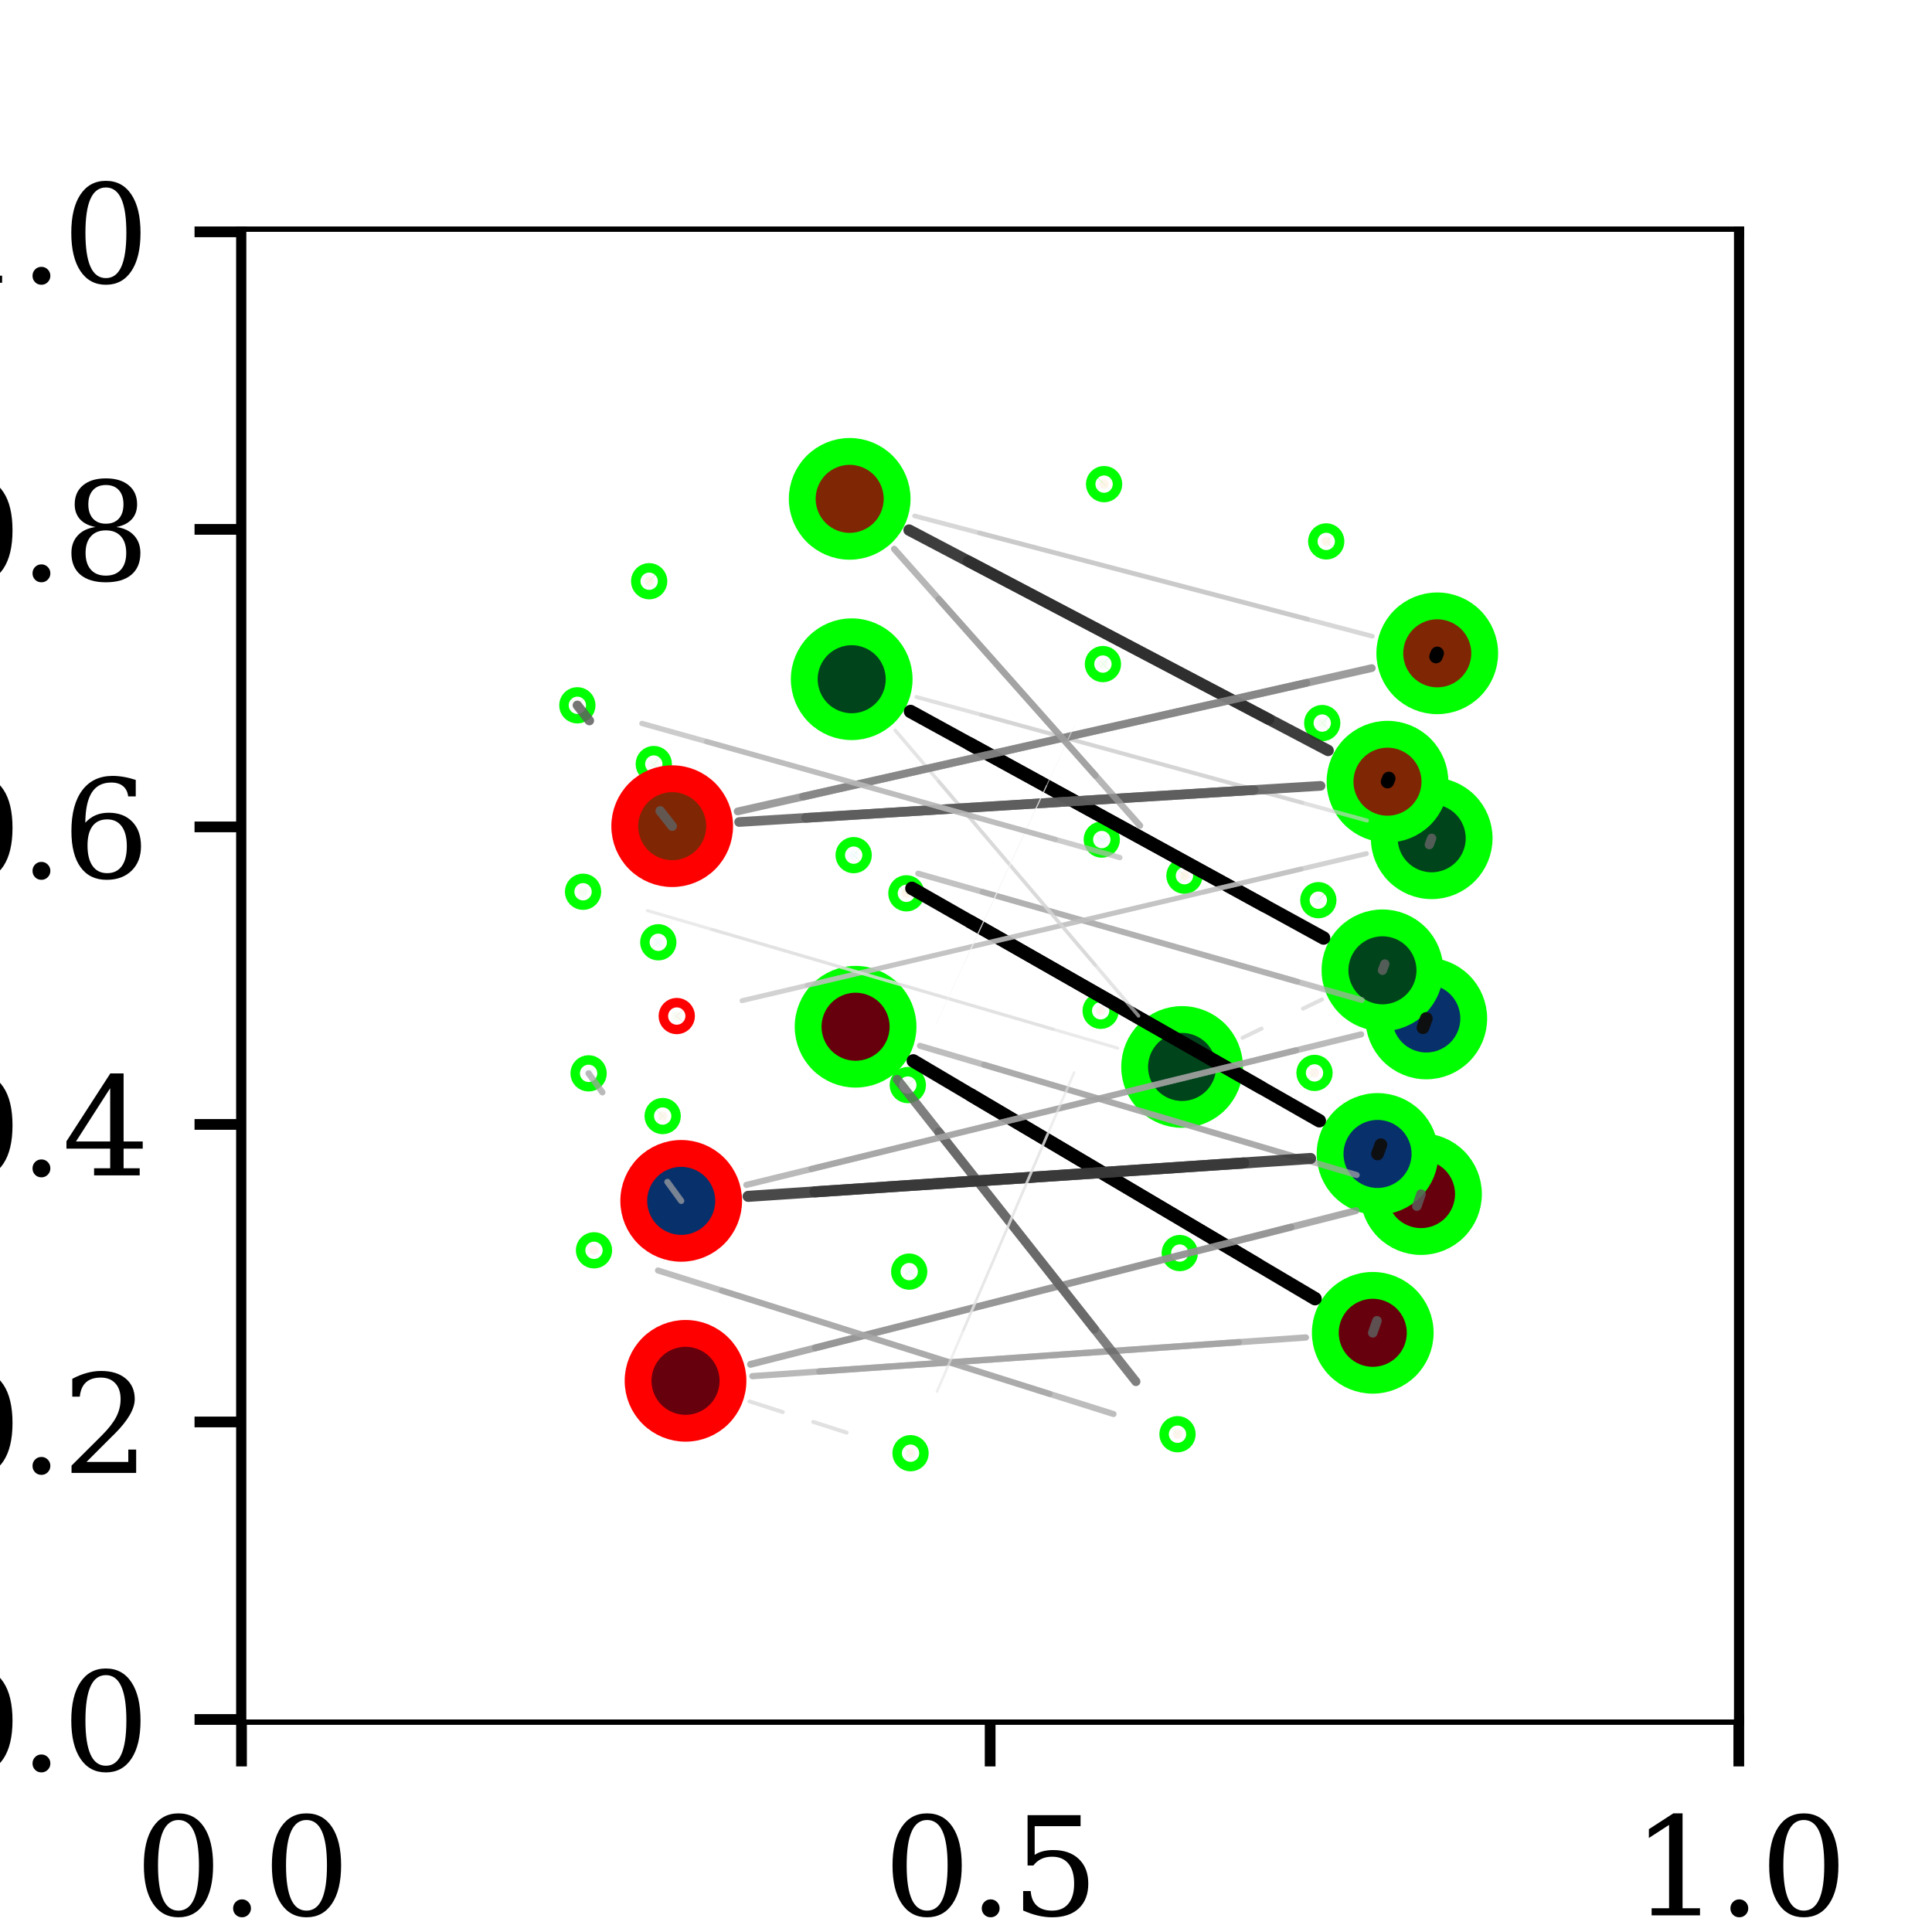 <?xml version="1.0" encoding="utf-8" standalone="no"?>
<!DOCTYPE svg PUBLIC "-//W3C//DTD SVG 1.1//EN"
  "http://www.w3.org/Graphics/SVG/1.1/DTD/svg11.dtd">
<svg xmlns:xlink="http://www.w3.org/1999/xlink" width="144pt" height="144pt" viewBox="0 0 144 144" xmlns="http://www.w3.org/2000/svg" version="1.1">
 <defs>
  <style type="text/css">*{stroke-linejoin: round; stroke-linecap: butt}</style>
 </defs>
 <g id="figure_1">
  <g id="patch_1">
   <path d="M 0 144 
L 144 144 
L 144 0 
L 0 0 
z
" style="fill: #ffffff"/>
  </g>
  <g id="axes_1">
   <g id="patch_2">
    <path d="M 18 128.16 
L 129.6 128.16 
L 129.6 17.28 
L 18 17.28 
z
" style="fill: #ffffff"/>
   </g>
   <g id="matplotlib.axis_1">
    <g id="xtick_1">
     <g id="line2d_1">
      <defs>
       <path id="m79f29a85b5" d="M 0 0 
L 0 3.5 
" style="stroke: #000000; stroke-width: 0.8"/>
      </defs>
      <g>
       <use xlink:href="#m79f29a85b5" x="18" y="128.16" style="stroke: #000000; stroke-width: 0.8"/>
      </g>
     </g>
     <g id="text_1">
      <!-- 0.0 -->
      <g transform="translate(10.048 142.758) scale(0.1 -0.1)">
       <defs>
        <path id="DejaVuSerif-30" d="M 2034 219 
Q 2513 219 2750 744 
Q 2988 1269 2988 2328 
Q 2988 3391 2750 3916 
Q 2513 4441 2034 4441 
Q 1556 4441 1318 3916 
Q 1081 3391 1081 2328 
Q 1081 1269 1318 744 
Q 1556 219 2034 219 
z
M 2034 -91 
Q 1275 -91 848 546 
Q 422 1184 422 2328 
Q 422 3475 848 4112 
Q 1275 4750 2034 4750 
Q 2797 4750 3222 4112 
Q 3647 3475 3647 2328 
Q 3647 1184 3222 546 
Q 2797 -91 2034 -91 
z
" transform="scale(0.016)"/>
        <path id="DejaVuSerif-2e" d="M 603 325 
Q 603 500 722 622 
Q 841 744 1019 744 
Q 1191 744 1312 622 
Q 1434 500 1434 325 
Q 1434 153 1312 31 
Q 1191 -91 1019 -91 
Q 841 -91 722 29 
Q 603 150 603 325 
z
" transform="scale(0.016)"/>
       </defs>
       <use xlink:href="#DejaVuSerif-30"/>
       <use xlink:href="#DejaVuSerif-2e" x="63.623"/>
       <use xlink:href="#DejaVuSerif-30" x="95.41"/>
      </g>
     </g>
    </g>
    <g id="xtick_2">
     <g id="line2d_2">
      <g>
       <use xlink:href="#m79f29a85b5" x="73.8" y="128.16" style="stroke: #000000; stroke-width: 0.8"/>
      </g>
     </g>
     <g id="text_2">
      <!-- 0.5 -->
      <g transform="translate(65.848 142.758) scale(0.1 -0.1)">
       <defs>
        <path id="DejaVuSerif-35" d="M 3219 4666 
L 3219 4153 
L 1081 4153 
L 1081 2816 
Q 1244 2928 1461 2984 
Q 1678 3041 1947 3041 
Q 2703 3041 3140 2622 
Q 3578 2203 3578 1478 
Q 3578 738 3136 323 
Q 2694 -91 1894 -91 
Q 1572 -91 1234 -12 
Q 897 66 544 225 
L 544 1131 
L 897 1131 
Q 925 688 1179 453 
Q 1434 219 1894 219 
Q 2388 219 2653 544 
Q 2919 869 2919 1478 
Q 2919 2084 2655 2407 
Q 2391 2731 1894 2731 
Q 1613 2731 1398 2631 
Q 1184 2531 1019 2322 
L 750 2322 
L 750 4666 
L 3219 4666 
z
" transform="scale(0.016)"/>
       </defs>
       <use xlink:href="#DejaVuSerif-30"/>
       <use xlink:href="#DejaVuSerif-2e" x="63.623"/>
       <use xlink:href="#DejaVuSerif-35" x="95.41"/>
      </g>
     </g>
    </g>
    <g id="xtick_3">
     <g id="line2d_3">
      <g>
       <use xlink:href="#m79f29a85b5" x="129.6" y="128.16" style="stroke: #000000; stroke-width: 0.8"/>
      </g>
     </g>
     <g id="text_3">
      <!-- 1.0 -->
      <g transform="translate(121.648 142.758) scale(0.1 -0.1)">
       <defs>
        <path id="DejaVuSerif-31" d="M 909 0 
L 909 331 
L 1722 331 
L 1722 4213 
L 781 3603 
L 781 4013 
L 1919 4750 
L 2350 4750 
L 2350 331 
L 3163 331 
L 3163 0 
L 909 0 
z
" transform="scale(0.016)"/>
       </defs>
       <use xlink:href="#DejaVuSerif-31"/>
       <use xlink:href="#DejaVuSerif-2e" x="63.623"/>
       <use xlink:href="#DejaVuSerif-30" x="95.41"/>
      </g>
     </g>
    </g>
   </g>
   <g id="matplotlib.axis_2">
    <g id="ytick_1">
     <g id="line2d_4">
      <defs>
       <path id="mb7e37e481e" d="M 0 0 
L -3.5 0 
" style="stroke: #000000; stroke-width: 0.8"/>
      </defs>
      <g>
       <use xlink:href="#mb7e37e481e" x="18" y="128.16" style="stroke: #000000; stroke-width: 0.8"/>
      </g>
     </g>
     <g id="text_4">
      <!-- 0.0 -->
      <g transform="translate(-4.903 131.959) scale(0.1 -0.1)">
       <use xlink:href="#DejaVuSerif-30"/>
       <use xlink:href="#DejaVuSerif-2e" x="63.623"/>
       <use xlink:href="#DejaVuSerif-30" x="95.41"/>
      </g>
     </g>
    </g>
    <g id="ytick_2">
     <g id="line2d_5">
      <g>
       <use xlink:href="#mb7e37e481e" x="18" y="105.984" style="stroke: #000000; stroke-width: 0.8"/>
      </g>
     </g>
     <g id="text_5">
      <!-- 0.2 -->
      <g transform="translate(-4.903 109.783) scale(0.1 -0.1)">
       <defs>
        <path id="DejaVuSerif-32" d="M 819 3553 
L 469 3553 
L 469 4384 
Q 803 4563 1142 4656 
Q 1481 4750 1806 4750 
Q 2534 4750 2956 4397 
Q 3378 4044 3378 3438 
Q 3378 2753 2422 1800 
Q 2347 1728 2309 1691 
L 1131 513 
L 3078 513 
L 3078 1088 
L 3444 1088 
L 3444 0 
L 434 0 
L 434 341 
L 1850 1753 
Q 2319 2222 2519 2614 
Q 2719 3006 2719 3438 
Q 2719 3909 2473 4175 
Q 2228 4441 1797 4441 
Q 1350 4441 1106 4219 
Q 863 3997 819 3553 
z
" transform="scale(0.016)"/>
       </defs>
       <use xlink:href="#DejaVuSerif-30"/>
       <use xlink:href="#DejaVuSerif-2e" x="63.623"/>
       <use xlink:href="#DejaVuSerif-32" x="95.41"/>
      </g>
     </g>
    </g>
    <g id="ytick_3">
     <g id="line2d_6">
      <g>
       <use xlink:href="#mb7e37e481e" x="18" y="83.808" style="stroke: #000000; stroke-width: 0.8"/>
      </g>
     </g>
     <g id="text_6">
      <!-- 0.4 -->
      <g transform="translate(-4.903 87.607) scale(0.1 -0.1)">
       <defs>
        <path id="DejaVuSerif-34" d="M 2234 1581 
L 2234 4063 
L 641 1581 
L 2234 1581 
z
M 3609 0 
L 1484 0 
L 1484 331 
L 2234 331 
L 2234 1247 
L 197 1247 
L 197 1588 
L 2241 4750 
L 2859 4750 
L 2859 1581 
L 3750 1581 
L 3750 1247 
L 2859 1247 
L 2859 331 
L 3609 331 
L 3609 0 
z
" transform="scale(0.016)"/>
       </defs>
       <use xlink:href="#DejaVuSerif-30"/>
       <use xlink:href="#DejaVuSerif-2e" x="63.623"/>
       <use xlink:href="#DejaVuSerif-34" x="95.41"/>
      </g>
     </g>
    </g>
    <g id="ytick_4">
     <g id="line2d_7">
      <g>
       <use xlink:href="#mb7e37e481e" x="18" y="61.632" style="stroke: #000000; stroke-width: 0.8"/>
      </g>
     </g>
     <g id="text_7">
      <!-- 0.6 -->
      <g transform="translate(-4.903 65.431) scale(0.1 -0.1)">
       <defs>
        <path id="DejaVuSerif-36" d="M 2094 219 
Q 2534 219 2771 542 
Q 3009 866 3009 1472 
Q 3009 2078 2771 2401 
Q 2534 2725 2094 2725 
Q 1647 2725 1412 2412 
Q 1178 2100 1178 1509 
Q 1178 888 1415 553 
Q 1653 219 2094 219 
z
M 1075 2569 
Q 1288 2803 1556 2918 
Q 1825 3034 2163 3034 
Q 2859 3034 3264 2615 
Q 3669 2197 3669 1472 
Q 3669 763 3233 336 
Q 2797 -91 2069 -91 
Q 1278 -91 853 498 
Q 428 1088 428 2181 
Q 428 3406 931 4078 
Q 1434 4750 2350 4750 
Q 2597 4750 2869 4703 
Q 3141 4656 3425 4563 
L 3425 3794 
L 3072 3794 
Q 3034 4109 2831 4275 
Q 2628 4441 2284 4441 
Q 1678 4441 1381 3981 
Q 1084 3522 1075 2569 
z
" transform="scale(0.016)"/>
       </defs>
       <use xlink:href="#DejaVuSerif-30"/>
       <use xlink:href="#DejaVuSerif-2e" x="63.623"/>
       <use xlink:href="#DejaVuSerif-36" x="95.41"/>
      </g>
     </g>
    </g>
    <g id="ytick_5">
     <g id="line2d_8">
      <g>
       <use xlink:href="#mb7e37e481e" x="18" y="39.456" style="stroke: #000000; stroke-width: 0.8"/>
      </g>
     </g>
     <g id="text_8">
      <!-- 0.8 -->
      <g transform="translate(-4.903 43.255) scale(0.1 -0.1)">
       <defs>
        <path id="DejaVuSerif-38" d="M 2981 1275 
Q 2981 1775 2732 2051 
Q 2484 2328 2034 2328 
Q 1584 2328 1336 2051 
Q 1088 1775 1088 1275 
Q 1088 772 1336 495 
Q 1584 219 2034 219 
Q 2484 219 2732 495 
Q 2981 772 2981 1275 
z
M 2853 3541 
Q 2853 3966 2637 4203 
Q 2422 4441 2034 4441 
Q 1650 4441 1433 4203 
Q 1216 3966 1216 3541 
Q 1216 3113 1433 2875 
Q 1650 2638 2034 2638 
Q 2422 2638 2637 2875 
Q 2853 3113 2853 3541 
z
M 2516 2484 
Q 3047 2413 3344 2092 
Q 3641 1772 3641 1275 
Q 3641 619 3225 264 
Q 2809 -91 2034 -91 
Q 1263 -91 845 264 
Q 428 619 428 1275 
Q 428 1772 725 2092 
Q 1022 2413 1556 2484 
Q 1084 2569 832 2842 
Q 581 3116 581 3541 
Q 581 4103 968 4426 
Q 1356 4750 2034 4750 
Q 2713 4750 3100 4426 
Q 3488 4103 3488 3541 
Q 3488 3116 3236 2842 
Q 2984 2569 2516 2484 
z
" transform="scale(0.016)"/>
       </defs>
       <use xlink:href="#DejaVuSerif-30"/>
       <use xlink:href="#DejaVuSerif-2e" x="63.623"/>
       <use xlink:href="#DejaVuSerif-38" x="95.41"/>
      </g>
     </g>
    </g>
    <g id="ytick_6">
     <g id="line2d_9">
      <g>
       <use xlink:href="#mb7e37e481e" x="18" y="17.28" style="stroke: #000000; stroke-width: 0.8"/>
      </g>
     </g>
     <g id="text_9">
      <!-- 1.0 -->
      <g transform="translate(-4.903 21.079) scale(0.1 -0.1)">
       <use xlink:href="#DejaVuSerif-31"/>
       <use xlink:href="#DejaVuSerif-2e" x="63.623"/>
       <use xlink:href="#DejaVuSerif-30" x="95.41"/>
      </g>
     </g>
    </g>
   </g>
   <g id="patch_3">
    <path d="M 18 128.16 
L 18 17.28 
" style="fill: none; stroke: #000000; stroke-width: 0.8; stroke-linejoin: miter; stroke-linecap: square"/>
   </g>
   <g id="patch_4">
    <path d="M 129.6 128.16 
L 129.6 17.28 
" style="fill: none; stroke: #000000; stroke-width: 0.8; stroke-linejoin: miter; stroke-linecap: square"/>
   </g>
   <g id="patch_5">
    <path d="M 18 128.16 
L 129.6 128.16 
" style="fill: none; stroke: #000000; stroke-width: 0.8; stroke-linejoin: miter; stroke-linecap: square"/>
   </g>
   <g id="patch_6">
    <path d="M 18 17.28 
L 129.6 17.28 
" style="fill: none; stroke: #000000; stroke-width: 0.8; stroke-linejoin: miter; stroke-linecap: square"/>
   </g>
  </g>
  <g id="patch_7">
   <path d="M 18.36 128.16 
L 129.24 128.16 
L 129.24 17.28 
L 18.36 17.28 
z
" style="fill: #ffffff"/>
  </g>
  <g id="axes_2">
   <g id="patch_8">
    <path d="M 88.376 77.179 
Q 87.607 76.956 86.838 76.733 
" clip-path="url(#p519769b3b2)" style="fill: none; opacity: 0.526; stroke: #f9f9f9; stroke-width: 0.052; stroke-linecap: round"/>
   </g>
   <g id="Path3DCollection_1">
    <path d="M 82.037 75.692 
C 82.131 75.692 82.221 75.654 82.287 75.588 
C 82.353 75.522 82.391 75.432 82.391 75.338 
C 82.391 75.244 82.353 75.154 82.287 75.088 
C 82.221 75.022 82.131 74.984 82.037 74.984 
C 81.943 74.984 81.853 75.022 81.787 75.088 
C 81.721 75.154 81.683 75.244 81.683 75.338 
C 81.683 75.432 81.721 75.522 81.787 75.588 
C 81.853 75.654 81.943 75.692 82.037 75.692 
z
" clip-path="url(#p519769b3b2)" style="fill: #fff5f0; stroke: #00ff00; stroke-width: 2"/>
    <path d="M 63.77 80.063 
C 64.708 80.063 65.607 79.691 66.27 79.028 
C 66.933 78.365 67.306 77.465 67.306 76.528 
C 67.306 75.59 66.933 74.691 66.27 74.028 
C 65.607 73.365 64.708 72.992 63.77 72.992 
C 62.832 72.992 61.933 73.365 61.27 74.028 
C 60.607 74.691 60.234 75.59 60.234 76.528 
C 60.234 77.465 60.607 78.365 61.27 79.028 
C 61.933 79.691 62.832 80.063 63.77 80.063 
z
" clip-path="url(#p519769b3b2)" style="fill: #67000d; stroke: #00ff00; stroke-width: 2"/>
    <path d="M 97.977 80.322 
C 98.07 80.322 98.16 80.284 98.227 80.218 
C 98.293 80.152 98.33 80.062 98.33 79.968 
C 98.33 79.874 98.293 79.784 98.227 79.718 
C 98.16 79.652 98.07 79.615 97.977 79.615 
C 97.883 79.615 97.793 79.652 97.727 79.718 
C 97.66 79.784 97.623 79.874 97.623 79.968 
C 97.623 80.062 97.66 80.152 97.727 80.218 
C 97.793 80.284 97.883 80.322 97.977 80.322 
z
" clip-path="url(#p519769b3b2)" style="fill: #fff5f0; stroke: #00ff00; stroke-width: 2"/>
    <path d="M 49.392 83.538 
C 49.485 83.538 49.575 83.5 49.642 83.434 
C 49.708 83.368 49.745 83.278 49.745 83.184 
C 49.745 83.09 49.708 83 49.642 82.934 
C 49.575 82.868 49.485 82.831 49.392 82.831 
C 49.298 82.831 49.208 82.868 49.142 82.934 
C 49.075 83 49.038 83.09 49.038 83.184 
C 49.038 83.278 49.075 83.368 49.142 83.434 
C 49.208 83.5 49.298 83.538 49.392 83.538 
z
" clip-path="url(#p519769b3b2)" style="fill: #fff5f0; stroke: #00ff00; stroke-width: 2"/>
    <path d="M 105.915 92.536 
C 106.852 92.536 107.752 92.164 108.415 91.501 
C 109.078 90.838 109.45 89.938 109.45 89.001 
C 109.45 88.063 109.078 87.164 108.415 86.501 
C 107.752 85.838 106.852 85.465 105.915 85.465 
C 104.977 85.465 104.078 85.838 103.415 86.501 
C 102.752 87.164 102.379 88.063 102.379 89.001 
C 102.379 89.938 102.752 90.838 103.415 91.501 
C 104.078 92.164 104.977 92.536 105.915 92.536 
z
" clip-path="url(#p519769b3b2)" style="fill: #67000d; stroke: #00ff00; stroke-width: 2"/>
    <path d="M 44.273 93.544 
C 44.367 93.544 44.457 93.507 44.523 93.441 
C 44.589 93.375 44.627 93.285 44.627 93.191 
C 44.627 93.097 44.589 93.007 44.523 92.941 
C 44.457 92.875 44.367 92.837 44.273 92.837 
C 44.179 92.837 44.089 92.875 44.023 92.941 
C 43.957 93.007 43.92 93.097 43.92 93.191 
C 43.92 93.285 43.957 93.375 44.023 93.441 
C 44.089 93.507 44.179 93.544 44.273 93.544 
z
" clip-path="url(#p519769b3b2)" style="fill: #fff5f0; stroke: #00ff00; stroke-width: 2"/>
    <path d="M 102.317 102.875 
C 103.255 102.875 104.154 102.503 104.817 101.84 
C 105.48 101.177 105.853 100.277 105.853 99.34 
C 105.853 98.402 105.48 97.503 104.817 96.84 
C 104.154 96.177 103.255 95.804 102.317 95.804 
C 101.379 95.804 100.48 96.177 99.817 96.84 
C 99.154 97.503 98.782 98.402 98.782 99.34 
C 98.782 100.277 99.154 101.177 99.817 101.84 
C 100.48 102.503 101.379 102.875 102.317 102.875 
z
" clip-path="url(#p519769b3b2)" style="fill: #67000d; stroke: #00ff00; stroke-width: 2"/>
    <path d="M 51.095 106.454 
C 52.033 106.454 52.932 106.081 53.595 105.418 
C 54.258 104.755 54.631 103.856 54.631 102.918 
C 54.631 101.981 54.258 101.081 53.595 100.418 
C 52.932 99.755 52.033 99.383 51.095 99.383 
C 50.158 99.383 49.258 99.755 48.595 100.418 
C 47.932 101.081 47.56 101.981 47.56 102.918 
C 47.56 103.856 47.932 104.755 48.595 105.418 
C 49.258 106.081 50.158 106.454 51.095 106.454 
z
" clip-path="url(#p519769b3b2)" style="fill: #67000d; stroke: #ff0000; stroke-width: 2"/>
    <path d="M 87.765 107.251 
C 87.859 107.251 87.949 107.214 88.015 107.148 
C 88.081 107.081 88.118 106.991 88.118 106.898 
C 88.118 106.804 88.081 106.714 88.015 106.648 
C 87.949 106.581 87.859 106.544 87.765 106.544 
C 87.671 106.544 87.581 106.581 87.515 106.648 
C 87.449 106.714 87.411 106.804 87.411 106.898 
C 87.411 106.991 87.449 107.081 87.515 107.148 
C 87.581 107.214 87.671 107.251 87.765 107.251 
z
" clip-path="url(#p519769b3b2)" style="fill: #fff5f0; stroke: #00ff00; stroke-width: 2"/>
    <path d="M 67.867 108.666 
C 67.96 108.666 68.05 108.628 68.117 108.562 
C 68.183 108.496 68.22 108.406 68.22 108.312 
C 68.22 108.218 68.183 108.128 68.117 108.062 
C 68.05 107.996 67.96 107.959 67.867 107.959 
C 67.773 107.959 67.683 107.996 67.617 108.062 
C 67.55 108.128 67.513 108.218 67.513 108.312 
C 67.513 108.406 67.55 108.496 67.617 108.562 
C 67.683 108.628 67.773 108.666 67.867 108.666 
z
" clip-path="url(#p519769b3b2)" style="fill: #fff5f0; stroke: #00ff00; stroke-width: 2"/>
   </g>
   <g id="patch_9">
    <path d="M 91.637 78.127 
Q 92.407 78.35 93.176 78.574 
" clip-path="url(#p519769b3b2)" style="fill: none; opacity: 0.526; stroke: #f9f9f9; stroke-width: 0.052; stroke-linecap: round"/>
   </g>
   <g id="Path3DCollection_2">
    <path d="M 82.12 62.93 
C 82.214 62.93 82.304 62.893 82.37 62.827 
C 82.436 62.76 82.474 62.67 82.474 62.577 
C 82.474 62.483 82.436 62.393 82.37 62.327 
C 82.304 62.26 82.214 62.223 82.12 62.223 
C 82.026 62.223 81.936 62.26 81.87 62.327 
C 81.804 62.393 81.767 62.483 81.767 62.577 
C 81.767 62.67 81.804 62.76 81.87 62.827 
C 81.936 62.893 82.026 62.93 82.12 62.93 
z
" clip-path="url(#p519769b3b2)" style="fill: #f7fbff; stroke: #00ff00; stroke-width: 2"/>
    <path d="M 63.627 64.091 
C 63.721 64.091 63.811 64.053 63.877 63.987 
C 63.944 63.921 63.981 63.831 63.981 63.737 
C 63.981 63.643 63.944 63.553 63.877 63.487 
C 63.811 63.421 63.721 63.384 63.627 63.384 
C 63.533 63.384 63.444 63.421 63.377 63.487 
C 63.311 63.553 63.274 63.643 63.274 63.737 
C 63.274 63.831 63.311 63.921 63.377 63.987 
C 63.444 64.053 63.533 64.091 63.627 64.091 
z
" clip-path="url(#p519769b3b2)" style="fill: #f7fbff; stroke: #00ff00; stroke-width: 2"/>
    <path d="M 98.26 67.447 
C 98.354 67.447 98.444 67.41 98.51 67.344 
C 98.577 67.277 98.614 67.187 98.614 67.094 
C 98.614 67 98.577 66.91 98.51 66.844 
C 98.444 66.777 98.354 66.74 98.26 66.74 
C 98.167 66.74 98.077 66.777 98.01 66.844 
C 97.944 66.91 97.907 67 97.907 67.094 
C 97.907 67.187 97.944 67.277 98.01 67.344 
C 98.077 67.41 98.167 67.447 98.26 67.447 
z
" clip-path="url(#p519769b3b2)" style="fill: #f7fbff; stroke: #00ff00; stroke-width: 2"/>
    <path d="M 49.065 70.586 
C 49.158 70.586 49.248 70.548 49.315 70.482 
C 49.381 70.416 49.418 70.326 49.418 70.232 
C 49.418 70.138 49.381 70.048 49.315 69.982 
C 49.248 69.916 49.158 69.879 49.065 69.879 
C 48.971 69.879 48.881 69.916 48.815 69.982 
C 48.748 70.048 48.711 70.138 48.711 70.232 
C 48.711 70.326 48.748 70.416 48.815 70.482 
C 48.881 70.548 48.971 70.586 49.065 70.586 
z
" clip-path="url(#p519769b3b2)" style="fill: #f7fbff; stroke: #00ff00; stroke-width: 2"/>
    <path d="M 106.308 79.446 
C 107.245 79.446 108.145 79.073 108.808 78.41 
C 109.471 77.747 109.843 76.848 109.843 75.91 
C 109.843 74.972 109.471 74.073 108.808 73.41 
C 108.145 72.747 107.245 72.374 106.308 72.374 
C 105.37 72.374 104.471 72.747 103.808 73.41 
C 103.145 74.073 102.772 74.972 102.772 75.91 
C 102.772 76.848 103.145 77.747 103.808 78.41 
C 104.471 79.073 105.37 79.446 106.308 79.446 
z
" clip-path="url(#p519769b3b2)" style="fill: #08306b; stroke: #00ff00; stroke-width: 2"/>
    <path d="M 43.87 80.355 
C 43.964 80.355 44.054 80.318 44.12 80.252 
C 44.187 80.186 44.224 80.096 44.224 80.002 
C 44.224 79.908 44.187 79.818 44.12 79.752 
C 44.054 79.686 43.964 79.648 43.87 79.648 
C 43.777 79.648 43.687 79.686 43.62 79.752 
C 43.554 79.818 43.517 79.908 43.517 80.002 
C 43.517 80.096 43.554 80.186 43.62 80.252 
C 43.687 80.318 43.777 80.355 43.87 80.355 
z
" clip-path="url(#p519769b3b2)" style="fill: #f7fbff; stroke: #00ff00; stroke-width: 2"/>
    <path d="M 102.674 89.544 
C 103.611 89.544 104.511 89.172 105.174 88.509 
C 105.837 87.846 106.209 86.946 106.209 86.009 
C 106.209 85.071 105.837 84.172 105.174 83.509 
C 104.511 82.846 103.611 82.473 102.674 82.473 
C 101.736 82.473 100.837 82.846 100.174 83.509 
C 99.511 84.172 99.138 85.071 99.138 86.009 
C 99.138 86.946 99.511 87.846 100.174 88.509 
C 100.837 89.172 101.736 89.544 102.674 89.544 
z
" clip-path="url(#p519769b3b2)" style="fill: #08306b; stroke: #00ff00; stroke-width: 2"/>
    <path d="M 50.773 93.041 
C 51.71 93.041 52.61 92.669 53.273 92.006 
C 53.936 91.343 54.308 90.443 54.308 89.506 
C 54.308 88.568 53.936 87.669 53.273 87.006 
C 52.61 86.343 51.71 85.97 50.773 85.97 
C 49.835 85.97 48.936 86.343 48.273 87.006 
C 47.61 87.669 47.237 88.568 47.237 89.506 
C 47.237 90.443 47.61 91.343 48.273 92.006 
C 48.936 92.669 49.835 93.041 50.773 93.041 
z
" clip-path="url(#p519769b3b2)" style="fill: #08306b; stroke: #ff0000; stroke-width: 2"/>
    <path d="M 87.933 93.749 
C 88.027 93.749 88.117 93.712 88.183 93.646 
C 88.249 93.579 88.286 93.489 88.286 93.396 
C 88.286 93.302 88.249 93.212 88.183 93.146 
C 88.117 93.079 88.027 93.042 87.933 93.042 
C 87.839 93.042 87.749 93.079 87.683 93.146 
C 87.617 93.212 87.579 93.302 87.579 93.396 
C 87.579 93.489 87.617 93.579 87.683 93.646 
C 87.749 93.712 87.839 93.749 87.933 93.749 
z
" clip-path="url(#p519769b3b2)" style="fill: #f7fbff; stroke: #00ff00; stroke-width: 2"/>
    <path d="M 67.766 95.132 
C 67.86 95.132 67.95 95.095 68.016 95.028 
C 68.082 94.962 68.12 94.872 68.12 94.778 
C 68.12 94.685 68.082 94.595 68.016 94.528 
C 67.95 94.462 67.86 94.425 67.766 94.425 
C 67.672 94.425 67.582 94.462 67.516 94.528 
C 67.45 94.595 67.413 94.685 67.413 94.778 
C 67.413 94.872 67.45 94.962 67.516 95.028 
C 67.582 95.095 67.672 95.132 67.766 95.132 
z
" clip-path="url(#p519769b3b2)" style="fill: #f7fbff; stroke: #00ff00; stroke-width: 2"/>
   </g>
   <g id="patch_10">
    <path d="M 88.898 51.296 
Q 87.965 51.045 87.032 50.794 
" clip-path="url(#p519769b3b2)" style="fill: none; opacity: 0.522; stroke: #fafafa; stroke-width: 0.043; stroke-linecap: round"/>
   </g>
   <g id="Path3DCollection_3">
    <path d="M 82.205 49.85 
C 82.299 49.85 82.389 49.812 82.455 49.746 
C 82.522 49.68 82.559 49.59 82.559 49.496 
C 82.559 49.402 82.522 49.312 82.455 49.246 
C 82.389 49.18 82.299 49.143 82.205 49.143 
C 82.112 49.143 82.022 49.18 81.955 49.246 
C 81.889 49.312 81.852 49.402 81.852 49.496 
C 81.852 49.59 81.889 49.68 81.955 49.746 
C 82.022 49.812 82.112 49.85 82.205 49.85 
z
" clip-path="url(#p519769b3b2)" style="fill: #f7fcf5; stroke: #00ff00; stroke-width: 2"/>
    <path d="M 63.481 54.161 
C 64.419 54.161 65.318 53.789 65.981 53.126 
C 66.644 52.463 67.016 51.563 67.016 50.626 
C 67.016 49.688 66.644 48.789 65.981 48.126 
C 65.318 47.463 64.419 47.09 63.481 47.09 
C 62.543 47.09 61.644 47.463 60.981 48.126 
C 60.318 48.789 59.945 49.688 59.945 50.626 
C 59.945 51.563 60.318 52.463 60.981 53.126 
C 61.644 53.789 62.543 54.161 63.481 54.161 
z
" clip-path="url(#p519769b3b2)" style="fill: #00441b; stroke: #00ff00; stroke-width: 2"/>
    <path d="M 98.551 54.247 
C 98.645 54.247 98.735 54.209 98.801 54.143 
C 98.868 54.077 98.905 53.987 98.905 53.893 
C 98.905 53.799 98.868 53.709 98.801 53.643 
C 98.735 53.577 98.645 53.54 98.551 53.54 
C 98.457 53.54 98.368 53.577 98.301 53.643 
C 98.235 53.709 98.198 53.799 98.198 53.893 
C 98.198 53.987 98.235 54.077 98.301 54.143 
C 98.368 54.209 98.457 54.247 98.551 54.247 
z
" clip-path="url(#p519769b3b2)" style="fill: #f7fcf5; stroke: #00ff00; stroke-width: 2"/>
    <path d="M 48.729 57.302 
C 48.823 57.302 48.913 57.265 48.979 57.199 
C 49.046 57.133 49.083 57.043 49.083 56.949 
C 49.083 56.855 49.046 56.765 48.979 56.699 
C 48.913 56.633 48.823 56.595 48.729 56.595 
C 48.636 56.595 48.546 56.633 48.479 56.699 
C 48.413 56.765 48.376 56.855 48.376 56.949 
C 48.376 57.043 48.413 57.133 48.479 57.199 
C 48.546 57.265 48.636 57.302 48.729 57.302 
z
" clip-path="url(#p519769b3b2)" style="fill: #f7fcf5; stroke: #00ff00; stroke-width: 2"/>
    <path d="M 106.711 66.015 
C 107.648 66.015 108.548 65.642 109.211 64.979 
C 109.874 64.316 110.246 63.417 110.246 62.479 
C 110.246 61.542 109.874 60.642 109.211 59.979 
C 108.548 59.316 107.648 58.944 106.711 58.944 
C 105.773 58.944 104.874 59.316 104.211 59.979 
C 103.548 60.642 103.175 61.542 103.175 62.479 
C 103.175 63.417 103.548 64.316 104.211 64.979 
C 104.874 65.642 105.773 66.015 106.711 66.015 
z
" clip-path="url(#p519769b3b2)" style="fill: #00441b; stroke: #00ff00; stroke-width: 2"/>
    <path d="M 43.457 66.82 
C 43.551 66.82 43.641 66.782 43.707 66.716 
C 43.773 66.65 43.811 66.56 43.811 66.466 
C 43.811 66.372 43.773 66.282 43.707 66.216 
C 43.641 66.15 43.551 66.113 43.457 66.113 
C 43.363 66.113 43.273 66.15 43.207 66.216 
C 43.141 66.282 43.104 66.372 43.104 66.466 
C 43.104 66.56 43.141 66.65 43.207 66.716 
C 43.273 66.782 43.363 66.82 43.457 66.82 
z
" clip-path="url(#p519769b3b2)" style="fill: #f7fcf5; stroke: #00ff00; stroke-width: 2"/>
    <path d="M 103.04 75.857 
C 103.977 75.857 104.877 75.484 105.54 74.821 
C 106.203 74.158 106.575 73.259 106.575 72.321 
C 106.575 71.383 106.203 70.484 105.54 69.821 
C 104.877 69.158 103.977 68.786 103.04 68.786 
C 102.102 68.786 101.203 69.158 100.54 69.821 
C 99.877 70.484 99.504 71.383 99.504 72.321 
C 99.504 73.259 99.877 74.158 100.54 74.821 
C 101.203 75.484 102.102 75.857 103.04 75.857 
z
" clip-path="url(#p519769b3b2)" style="fill: #00441b; stroke: #00ff00; stroke-width: 2"/>
    <path d="M 50.441 76.084 
C 50.535 76.084 50.625 76.047 50.691 75.981 
C 50.758 75.915 50.795 75.825 50.795 75.731 
C 50.795 75.637 50.758 75.547 50.691 75.481 
C 50.625 75.415 50.535 75.377 50.441 75.377 
C 50.348 75.377 50.258 75.415 50.191 75.481 
C 50.125 75.547 50.088 75.637 50.088 75.731 
C 50.088 75.825 50.125 75.915 50.191 75.981 
C 50.258 76.047 50.348 76.084 50.441 76.084 
z
" clip-path="url(#p519769b3b2)" style="fill: #f7fcf5; stroke: #ff0000; stroke-width: 2"/>
    <path d="M 88.105 83.06 
C 89.043 83.06 89.942 82.688 90.605 82.025 
C 91.268 81.362 91.641 80.462 91.641 79.525 
C 91.641 78.587 91.268 77.688 90.605 77.025 
C 89.942 76.362 89.043 75.989 88.105 75.989 
C 87.168 75.989 86.268 76.362 85.605 77.025 
C 84.942 77.688 84.57 78.587 84.57 79.525 
C 84.57 80.462 84.942 81.362 85.605 82.025 
C 86.268 82.688 87.168 83.06 88.105 83.06 
z
" clip-path="url(#p519769b3b2)" style="fill: #00441b; stroke: #00ff00; stroke-width: 2"/>
    <path d="M 67.663 81.227 
C 67.757 81.227 67.847 81.19 67.913 81.124 
C 67.979 81.057 68.017 80.967 68.017 80.874 
C 68.017 80.78 67.979 80.69 67.913 80.624 
C 67.847 80.557 67.757 80.52 67.663 80.52 
C 67.569 80.52 67.479 80.557 67.413 80.624 
C 67.347 80.69 67.309 80.78 67.309 80.874 
C 67.309 80.967 67.347 81.057 67.413 81.124 
C 67.479 81.19 67.569 81.227 67.663 81.227 
z
" clip-path="url(#p519769b3b2)" style="fill: #f7fcf5; stroke: #00ff00; stroke-width: 2"/>
   </g>
   <g id="patch_11">
    <path d="M 91.859 52.093 
Q 92.792 52.344 93.725 52.595 
" clip-path="url(#p519769b3b2)" style="fill: none; opacity: 0.522; stroke: #fafafa; stroke-width: 0.043; stroke-linecap: round"/>
   </g>
   <g id="Path3DCollection_4">
    <path d="M 82.293 36.438 
C 82.387 36.438 82.476 36.401 82.543 36.335 
C 82.609 36.268 82.646 36.178 82.646 36.085 
C 82.646 35.991 82.609 35.901 82.543 35.835 
C 82.476 35.768 82.387 35.731 82.293 35.731 
C 82.199 35.731 82.109 35.768 82.043 35.835 
C 81.976 35.901 81.939 35.991 81.939 36.085 
C 81.939 36.178 81.976 36.268 82.043 36.335 
C 82.109 36.401 82.199 36.438 82.293 36.438 
z
" clip-path="url(#p519769b3b2)" style="fill: #fff5eb; stroke: #00ff00; stroke-width: 2"/>
    <path d="M 63.331 40.717 
C 64.268 40.717 65.168 40.344 65.831 39.681 
C 66.494 39.018 66.866 38.119 66.866 37.181 
C 66.866 36.244 66.494 35.344 65.831 34.681 
C 65.168 34.018 64.268 33.646 63.331 33.646 
C 62.393 33.646 61.494 34.018 60.831 34.681 
C 60.168 35.344 59.795 36.244 59.795 37.181 
C 59.795 38.119 60.168 39.018 60.831 39.681 
C 61.494 40.344 62.393 40.717 63.331 40.717 
z
" clip-path="url(#p519769b3b2)" style="fill: #7f2704; stroke: #00ff00; stroke-width: 2"/>
    <path d="M 98.849 40.707 
C 98.943 40.707 99.033 40.67 99.099 40.604 
C 99.166 40.538 99.203 40.448 99.203 40.354 
C 99.203 40.26 99.166 40.17 99.099 40.104 
C 99.033 40.038 98.943 40 98.849 40 
C 98.756 40 98.666 40.038 98.599 40.104 
C 98.533 40.17 98.496 40.26 98.496 40.354 
C 98.496 40.448 98.533 40.538 98.599 40.604 
C 98.666 40.67 98.756 40.707 98.849 40.707 
z
" clip-path="url(#p519769b3b2)" style="fill: #fff5eb; stroke: #00ff00; stroke-width: 2"/>
    <path d="M 48.385 43.675 
C 48.479 43.675 48.569 43.638 48.635 43.572 
C 48.702 43.505 48.739 43.416 48.739 43.322 
C 48.739 43.228 48.702 43.138 48.635 43.072 
C 48.569 43.005 48.479 42.968 48.385 42.968 
C 48.291 42.968 48.202 43.005 48.135 43.072 
C 48.069 43.138 48.032 43.228 48.032 43.322 
C 48.032 43.416 48.069 43.505 48.135 43.572 
C 48.202 43.638 48.291 43.675 48.385 43.675 
z
" clip-path="url(#p519769b3b2)" style="fill: #fff5eb; stroke: #00ff00; stroke-width: 2"/>
    <path d="M 107.124 52.23 
C 108.062 52.23 108.961 51.858 109.624 51.195 
C 110.287 50.532 110.66 49.632 110.66 48.695 
C 110.66 47.757 110.287 46.858 109.624 46.195 
C 108.961 45.532 108.062 45.159 107.124 45.159 
C 106.187 45.159 105.287 45.532 104.624 46.195 
C 103.961 46.858 103.589 47.757 103.589 48.695 
C 103.589 49.632 103.961 50.532 104.624 51.195 
C 105.287 51.858 106.187 52.23 107.124 52.23 
z
" clip-path="url(#p519769b3b2)" style="fill: #7f2704; stroke: #00ff00; stroke-width: 2"/>
    <path d="M 43.033 52.923 
C 43.127 52.923 43.217 52.886 43.283 52.82 
C 43.349 52.753 43.386 52.663 43.386 52.57 
C 43.386 52.476 43.349 52.386 43.283 52.32 
C 43.217 52.253 43.127 52.216 43.033 52.216 
C 42.939 52.216 42.849 52.253 42.783 52.32 
C 42.717 52.386 42.679 52.476 42.679 52.57 
C 42.679 52.663 42.717 52.753 42.783 52.82 
C 42.849 52.886 42.939 52.923 43.033 52.923 
z
" clip-path="url(#p519769b3b2)" style="fill: #fff5eb; stroke: #00ff00; stroke-width: 2"/>
    <path d="M 103.416 61.798 
C 104.354 61.798 105.253 61.425 105.916 60.762 
C 106.579 60.099 106.951 59.2 106.951 58.262 
C 106.951 57.325 106.579 56.425 105.916 55.762 
C 105.253 55.099 104.354 54.727 103.416 54.727 
C 102.478 54.727 101.579 55.099 100.916 55.762 
C 100.253 56.425 99.88 57.325 99.88 58.262 
C 99.88 59.2 100.253 60.099 100.916 60.762 
C 101.579 61.425 102.478 61.798 103.416 61.798 
z
" clip-path="url(#p519769b3b2)" style="fill: #7f2704; stroke: #00ff00; stroke-width: 2"/>
    <path d="M 50.101 65.114 
C 51.039 65.114 51.938 64.742 52.601 64.079 
C 53.264 63.416 53.637 62.516 53.637 61.579 
C 53.637 60.641 53.264 59.742 52.601 59.079 
C 51.938 58.416 51.039 58.043 50.101 58.043 
C 49.163 58.043 48.264 58.416 47.601 59.079 
C 46.938 59.742 46.566 60.641 46.566 61.579 
C 46.566 62.516 46.938 63.416 47.601 64.079 
C 48.264 64.742 49.163 65.114 50.101 65.114 
z
" clip-path="url(#p519769b3b2)" style="fill: #7f2704; stroke: #ff0000; stroke-width: 2"/>
    <path d="M 88.283 65.624 
C 88.376 65.624 88.466 65.586 88.533 65.52 
C 88.599 65.454 88.636 65.364 88.636 65.27 
C 88.636 65.176 88.599 65.086 88.533 65.02 
C 88.466 64.954 88.376 64.916 88.283 64.916 
C 88.189 64.916 88.099 64.954 88.033 65.02 
C 87.966 65.086 87.929 65.176 87.929 65.27 
C 87.929 65.364 87.966 65.454 88.033 65.52 
C 88.099 65.586 88.189 65.624 88.283 65.624 
z
" clip-path="url(#p519769b3b2)" style="fill: #fff5eb; stroke: #00ff00; stroke-width: 2"/>
    <path d="M 67.557 66.936 
C 67.651 66.936 67.741 66.899 67.807 66.833 
C 67.873 66.766 67.91 66.676 67.91 66.583 
C 67.91 66.489 67.873 66.399 67.807 66.333 
C 67.741 66.266 67.651 66.229 67.557 66.229 
C 67.463 66.229 67.373 66.266 67.307 66.333 
C 67.241 66.399 67.203 66.489 67.203 66.583 
C 67.203 66.676 67.241 66.766 67.307 66.833 
C 67.373 66.899 67.463 66.936 67.557 66.936 
z
" clip-path="url(#p519769b3b2)" style="fill: #fff5eb; stroke: #00ff00; stroke-width: 2"/>
   </g>
   <g id="patch_12">
    <path d="M 96.328 86.163 
Q 82.447 82.055 68.567 77.948 
" clip-path="url(#p519769b3b2)" style="fill: none; opacity: 0.727; stroke: #a5a5a5; stroke-width: 0.454; stroke-linecap: round"/>
   </g>
   <g id="patch_13">
    <path d="M 73.357 79.365 
Q 87.237 83.473 101.118 87.581 
" clip-path="url(#p519769b3b2)" style="fill: none; opacity: 0.727; stroke: #a5a5a5; stroke-width: 0.454; stroke-linecap: round"/>
   </g>
   <g id="patch_14">
    <path d="M 89.169 37.858 
Q 88.153 37.596 87.137 37.334 
" clip-path="url(#p519769b3b2)" style="fill: none; opacity: 0.514; stroke: #fcfcfc; stroke-width: 0.028; stroke-linecap: round"/>
   </g>
   <g id="patch_15">
    <path d="M 91.974 38.581 
Q 92.989 38.843 94.005 39.105 
" clip-path="url(#p519769b3b2)" style="fill: none; opacity: 0.514; stroke: #fcfcfc; stroke-width: 0.028; stroke-linecap: round"/>
   </g>
   <g id="patch_16">
    <path d="M 96.693 73.168 
Q 82.563 69.138 68.434 65.108 
" clip-path="url(#p519769b3b2)" style="fill: none; opacity: 0.718; stroke: #aaaaaa; stroke-width: 0.437; stroke-linecap: round"/>
   </g>
   <g id="patch_17">
    <path d="M 73.242 66.479 
Q 87.371 70.509 101.5 74.539 
" clip-path="url(#p519769b3b2)" style="fill: none; opacity: 0.718; stroke: #aaaaaa; stroke-width: 0.437; stroke-linecap: round"/>
   </g>
   <g id="patch_18">
    <path d="M 97.067 59.835 
Q 82.687 55.892 68.306 51.949 
" clip-path="url(#p519769b3b2)" style="fill: none; opacity: 0.648; stroke: #cfcfcf; stroke-width: 0.296; stroke-linecap: round"/>
   </g>
   <g id="patch_19">
    <path d="M 73.125 53.27 
Q 87.505 57.213 101.885 61.156 
" clip-path="url(#p519769b3b2)" style="fill: none; opacity: 0.648; stroke: #cfcfcf; stroke-width: 0.296; stroke-linecap: round"/>
   </g>
   <g id="patch_20">
    <path d="M 105.603 89.897 
Q 105.759 89.449 105.915 89.001 
" clip-path="url(#p519769b3b2)" style="fill: none; opacity: 0.856; stroke: #5c5c5c; stroke-width: 0.713; stroke-linecap: round"/>
   </g>
   <g id="patch_21">
    <path d="M 93.713 94.248 
Q 80.893 86.661 68.072 79.074 
" clip-path="url(#p519769b3b2)" style="fill: none; stroke: #000000; stroke-linecap: round"/>
   </g>
   <g id="patch_22">
    <path d="M 102.629 98.444 
Q 102.473 98.892 102.317 99.34 
" clip-path="url(#p519769b3b2)" style="fill: none; opacity: 0.856; stroke: #5c5c5c; stroke-width: 0.713; stroke-linecap: round"/>
   </g>
   <g id="patch_23">
    <path d="M 72.374 81.62 
Q 85.194 89.207 98.015 96.794 
" clip-path="url(#p519769b3b2)" style="fill: none; stroke: #000000; stroke-linecap: round"/>
   </g>
   <g id="patch_24">
    <path d="M 92.341 100.037 
Q 74.212 101.303 56.082 102.57 
" clip-path="url(#p519769b3b2)" style="fill: none; opacity: 0.736; stroke: #9f9f9f; stroke-width: 0.471; stroke-linecap: round"/>
   </g>
   <g id="patch_25">
    <path d="M 96.222 91.461 
Q 76.081 96.575 55.94 101.688 
" clip-path="url(#p519769b3b2)" style="fill: none; opacity: 0.759; stroke: #919191; stroke-width: 0.517; stroke-linecap: round"/>
   </g>
   <g id="patch_26">
    <path d="M 61.071 102.221 
Q 79.201 100.955 97.33 99.688 
" clip-path="url(#p519769b3b2)" style="fill: none; opacity: 0.736; stroke: #9f9f9f; stroke-width: 0.471; stroke-linecap: round"/>
   </g>
   <g id="patch_27">
    <path d="M 60.788 100.457 
Q 80.929 95.344 101.07 90.231 
" clip-path="url(#p519769b3b2)" style="fill: none; opacity: 0.759; stroke: #919191; stroke-width: 0.517; stroke-linecap: round"/>
   </g>
   <g id="patch_28">
    <path d="M 97.451 46.152 
Q 82.809 42.302 68.166 38.453 
" clip-path="url(#p519769b3b2)" style="fill: none; opacity: 0.673; stroke: #c4c4c4; stroke-width: 0.346; stroke-linecap: round"/>
   </g>
   <g id="patch_29">
    <path d="M 73.004 39.724 
Q 87.646 43.574 102.289 47.423 
" clip-path="url(#p519769b3b2)" style="fill: none; opacity: 0.673; stroke: #c4c4c4; stroke-width: 0.346; stroke-linecap: round"/>
   </g>
   <g id="patch_30">
    <path d="M 106.06 76.598 
Q 106.184 76.254 106.308 75.91 
" clip-path="url(#p519769b3b2)" style="fill: none; opacity: 0.975; stroke: #0f0f0f; stroke-width: 0.95; stroke-linecap: round"/>
   </g>
   <g id="patch_31">
    <path d="M 93.987 81.054 
Q 80.977 73.633 67.967 66.213 
" clip-path="url(#p519769b3b2)" style="fill: none; stroke: #000000; stroke-linecap: round"/>
   </g>
   <g id="patch_32">
    <path d="M 102.921 85.321 
Q 102.797 85.665 102.674 86.009 
" clip-path="url(#p519769b3b2)" style="fill: none; opacity: 0.975; stroke: #0f0f0f; stroke-width: 0.95; stroke-linecap: round"/>
   </g>
   <g id="patch_33">
    <path d="M 72.314 68.692 
Q 85.324 76.113 98.334 83.533 
" clip-path="url(#p519769b3b2)" style="fill: none; stroke: #000000; stroke-linecap: round"/>
   </g>
   <g id="patch_34">
    <path d="M 69.971 84.376 
Q 77.318 93.675 84.665 102.975 
" clip-path="url(#p519769b3b2)" style="fill: none; opacity: 0.836; stroke: #676767; stroke-width: 0.672; stroke-linecap: round"/>
   </g>
   <g id="patch_35">
    <path d="M 53.811 96.197 
Q 68.403 100.795 82.994 105.394 
" clip-path="url(#p519769b3b2)" style="fill: none; opacity: 0.727; stroke: #a5a5a5; stroke-width: 0.454; stroke-linecap: round"/>
   </g>
   <g id="patch_36">
    <path d="M 81.564 99.049 
Q 74.217 89.75 66.87 80.451 
" clip-path="url(#p519769b3b2)" style="fill: none; opacity: 0.836; stroke: #676767; stroke-width: 0.672; stroke-linecap: round"/>
   </g>
   <g id="patch_37">
    <path d="M 78.227 103.892 
Q 63.635 99.293 49.044 94.694 
" clip-path="url(#p519769b3b2)" style="fill: none; opacity: 0.727; stroke: #a5a5a5; stroke-width: 0.454; stroke-linecap: round"/>
   </g>
   <g id="patch_38">
    <path d="M 92.698 86.681 
Q 74.229 87.925 55.76 89.17 
" clip-path="url(#p519769b3b2)" style="fill: none; opacity: 0.912; stroke: #383838; stroke-width: 0.824; stroke-linecap: round"/>
   </g>
   <g id="patch_39">
    <path d="M 96.596 78.287 
Q 76.114 83.302 55.631 88.316 
" clip-path="url(#p519769b3b2)" style="fill: none; opacity: 0.731; stroke: #a2a2a2; stroke-width: 0.462; stroke-linecap: round"/>
   </g>
   <g id="patch_40">
    <path d="M 49.746 88.093 
Q 50.26 88.799 50.773 89.506 
" clip-path="url(#p519769b3b2)" style="fill: none; opacity: 0.731; stroke: #a2a2a2; stroke-width: 0.462; stroke-linecap: round"/>
   </g>
   <g id="patch_41">
    <path d="M 60.748 88.834 
Q 79.217 87.589 97.686 86.345 
" clip-path="url(#p519769b3b2)" style="fill: none; opacity: 0.912; stroke: #383838; stroke-width: 0.824; stroke-linecap: round"/>
   </g>
   <g id="patch_42">
    <path d="M 60.484 87.128 
Q 80.967 82.114 101.449 77.099 
" clip-path="url(#p519769b3b2)" style="fill: none; opacity: 0.731; stroke: #a2a2a2; stroke-width: 0.462; stroke-linecap: round"/>
   </g>
   <g id="patch_43">
    <path d="M 44.897 81.415 
Q 44.384 80.708 43.87 80.002 
" clip-path="url(#p519769b3b2)" style="fill: none; opacity: 0.731; stroke: #a2a2a2; stroke-width: 0.462; stroke-linecap: round"/>
   </g>
   <g id="patch_44">
    <path d="M 78.088 84.527 
Q 73.965 94.122 69.842 103.716 
" clip-path="url(#p519769b3b2)" style="fill: none; opacity: 0.598; stroke: #e4e4e4; stroke-width: 0.195; stroke-linecap: round"/>
   </g>
   <g id="patch_45">
    <path d="M 60.615 105.98 
Q 61.86 106.38 63.104 106.78 
" clip-path="url(#p519769b3b2)" style="fill: none; opacity: 0.647; stroke: #d0d0d0; stroke-width: 0.293; stroke-linecap: round"/>
   </g>
   <g id="patch_46">
    <path d="M 71.816 99.123 
Q 75.939 89.528 80.062 79.934 
" clip-path="url(#p519769b3b2)" style="fill: none; opacity: 0.598; stroke: #e4e4e4; stroke-width: 0.195; stroke-linecap: round"/>
   </g>
   <g id="patch_47">
    <path d="M 58.347 105.25 
Q 57.102 104.85 55.858 104.45 
" clip-path="url(#p519769b3b2)" style="fill: none; opacity: 0.647; stroke: #d0d0d0; stroke-width: 0.293; stroke-linecap: round"/>
   </g>
   <g id="patch_48">
    <path d="M 106.534 62.953 
Q 106.622 62.716 106.711 62.479 
" clip-path="url(#p519769b3b2)" style="fill: none; opacity: 0.846; stroke: #626262; stroke-width: 0.691; stroke-linecap: round"/>
   </g>
   <g id="patch_49">
    <path d="M 94.273 67.513 
Q 81.07 60.272 67.867 53.031 
" clip-path="url(#p519769b3b2)" style="fill: none; stroke: #000000; stroke-linecap: round"/>
   </g>
   <g id="patch_50">
    <path d="M 103.216 71.848 
Q 103.128 72.084 103.04 72.321 
" clip-path="url(#p519769b3b2)" style="fill: none; opacity: 0.846; stroke: #626262; stroke-width: 0.691; stroke-linecap: round"/>
   </g>
   <g id="patch_51">
    <path d="M 72.248 55.434 
Q 85.451 62.675 98.653 69.915 
" clip-path="url(#p519769b3b2)" style="fill: none; stroke: #000000; stroke-linecap: round"/>
   </g>
   <g id="patch_52">
    <path d="M 96.974 64.772 
Q 76.14 69.679 55.307 74.585 
" clip-path="url(#p519769b3b2)" style="fill: none; opacity: 0.685; stroke: #bebebe; stroke-width: 0.37; stroke-linecap: round"/>
   </g>
   <g id="patch_53">
    <path d="M 60.178 73.438 
Q 81.012 68.531 101.845 63.625 
" clip-path="url(#p519769b3b2)" style="fill: none; opacity: 0.685; stroke: #bebebe; stroke-width: 0.37; stroke-linecap: round"/>
   </g>
   <g id="patch_54">
    <path d="M 107.029 48.94 
Q 107.077 48.817 107.124 48.695 
" clip-path="url(#p519769b3b2)" style="fill: none; stroke: #000000; stroke-linecap: round"/>
   </g>
   <g id="patch_55">
    <path d="M 94.567 53.608 
Q 81.162 46.559 67.758 39.509 
" clip-path="url(#p519769b3b2)" style="fill: none; opacity: 0.925; stroke: #2e2e2e; stroke-width: 0.85; stroke-linecap: round"/>
   </g>
   <g id="patch_56">
    <path d="M 103.511 58.017 
Q 103.463 58.14 103.416 58.262 
" clip-path="url(#p519769b3b2)" style="fill: none; stroke: #000000; stroke-linecap: round"/>
   </g>
   <g id="patch_57">
    <path d="M 72.18 41.835 
Q 85.585 48.885 98.989 55.934 
" clip-path="url(#p519769b3b2)" style="fill: none; opacity: 0.925; stroke: #2e2e2e; stroke-width: 0.85; stroke-linecap: round"/>
   </g>
   <g id="patch_58">
    <path d="M 94.03 76.667 
Q 93.32 77.009 92.61 77.352 
" clip-path="url(#p519769b3b2)" style="fill: none; opacity: 0.648; stroke: #cfcfcf; stroke-width: 0.296; stroke-linecap: round"/>
   </g>
   <g id="patch_59">
    <path d="M 69.965 58.235 
Q 77.413 66.976 84.861 75.717 
" clip-path="url(#p519769b3b2)" style="fill: none; opacity: 0.633; stroke: #d6d6d6; stroke-width: 0.265; stroke-linecap: round"/>
   </g>
   <g id="patch_60">
    <path d="M 53.058 69.274 
Q 68.184 73.698 83.309 78.122 
" clip-path="url(#p519769b3b2)" style="fill: none; opacity: 0.617; stroke: #dcdcdc; stroke-width: 0.235; stroke-linecap: round"/>
   </g>
   <g id="patch_61">
    <path d="M 97.115 75.179 
Q 97.825 74.836 98.535 74.494 
" clip-path="url(#p519769b3b2)" style="fill: none; opacity: 0.648; stroke: #cfcfcf; stroke-width: 0.296; stroke-linecap: round"/>
   </g>
   <g id="patch_62">
    <path d="M 81.622 71.915 
Q 74.173 63.174 66.725 54.433 
" clip-path="url(#p519769b3b2)" style="fill: none; opacity: 0.633; stroke: #d6d6d6; stroke-width: 0.265; stroke-linecap: round"/>
   </g>
   <g id="patch_63">
    <path d="M 78.505 76.717 
Q 63.379 72.293 48.253 67.869 
" clip-path="url(#p519769b3b2)" style="fill: none; opacity: 0.617; stroke: #dcdcdc; stroke-width: 0.235; stroke-linecap: round"/>
   </g>
   <g id="patch_64">
    <path d="M 93.436 58.883 
Q 74.264 60.076 55.092 61.268 
" clip-path="url(#p519769b3b2)" style="fill: none; opacity: 0.86; stroke: #5b5b5b; stroke-width: 0.72; stroke-linecap: round"/>
   </g>
   <g id="patch_65">
    <path d="M 97.369 50.899 
Q 76.174 55.688 54.98 60.477 
" clip-path="url(#p519769b3b2)" style="fill: none; opacity: 0.789; stroke: #818181; stroke-width: 0.577; stroke-linecap: round"/>
   </g>
   <g id="patch_66">
    <path d="M 49.205 60.437 
Q 49.653 61.008 50.101 61.579 
" clip-path="url(#p519769b3b2)" style="fill: none; opacity: 0.852; stroke: #5f5f5f; stroke-width: 0.703; stroke-linecap: round"/>
   </g>
   <g id="patch_67">
    <path d="M 60.081 60.958 
Q 79.253 59.765 98.425 58.573 
" clip-path="url(#p519769b3b2)" style="fill: none; opacity: 0.86; stroke: #5b5b5b; stroke-width: 0.72; stroke-linecap: round"/>
   </g>
   <g id="patch_68">
    <path d="M 59.857 59.375 
Q 81.051 54.586 102.246 49.797 
" clip-path="url(#p519769b3b2)" style="fill: none; opacity: 0.789; stroke: #818181; stroke-width: 0.577; stroke-linecap: round"/>
   </g>
   <g id="patch_69">
    <path d="M 43.928 53.711 
Q 43.481 53.14 43.033 52.57 
" clip-path="url(#p519769b3b2)" style="fill: none; opacity: 0.852; stroke: #5f5f5f; stroke-width: 0.703; stroke-linecap: round"/>
   </g>
   <g id="patch_70">
    <path d="M 78 58.57 
Q 73.883 67.453 69.766 76.335 
" clip-path="url(#p519769b3b2)" style="fill: none; opacity: 0.54; stroke: #f6f6f6; stroke-width: 0.08; stroke-linecap: round"/>
   </g>
   <g id="patch_71">
    <path d="M 71.868 71.8 
Q 75.985 62.917 80.102 54.035 
" clip-path="url(#p519769b3b2)" style="fill: none; opacity: 0.54; stroke: #f6f6f6; stroke-width: 0.08; stroke-linecap: round"/>
   </g>
   <g id="patch_72">
    <path d="M 69.974 44.659 
Q 77.469 53.097 84.964 61.534 
" clip-path="url(#p519769b3b2)" style="fill: none; opacity: 0.742; stroke: #9c9c9c; stroke-width: 0.484; stroke-linecap: round"/>
   </g>
   <g id="patch_73">
    <path d="M 52.663 55.273 
Q 68.066 59.596 83.469 63.919 
" clip-path="url(#p519769b3b2)" style="fill: none; opacity: 0.699; stroke: #b6b6b6; stroke-width: 0.398; stroke-linecap: round"/>
   </g>
   <g id="patch_74">
    <path d="M 81.64 57.792 
Q 74.145 49.355 66.65 40.917 
" clip-path="url(#p519769b3b2)" style="fill: none; opacity: 0.742; stroke: #9c9c9c; stroke-width: 0.484; stroke-linecap: round"/>
   </g>
   <g id="patch_75">
    <path d="M 78.652 62.567 
Q 63.249 58.244 47.846 53.921 
" clip-path="url(#p519769b3b2)" style="fill: none; opacity: 0.699; stroke: #b6b6b6; stroke-width: 0.398; stroke-linecap: round"/>
   </g>
  </g>
 </g>
 <defs>
  <clipPath id="p519769b3b2">
   <rect x="18.36" y="17.28" width="110.88" height="110.88"/>
  </clipPath>
 </defs>
</svg>
